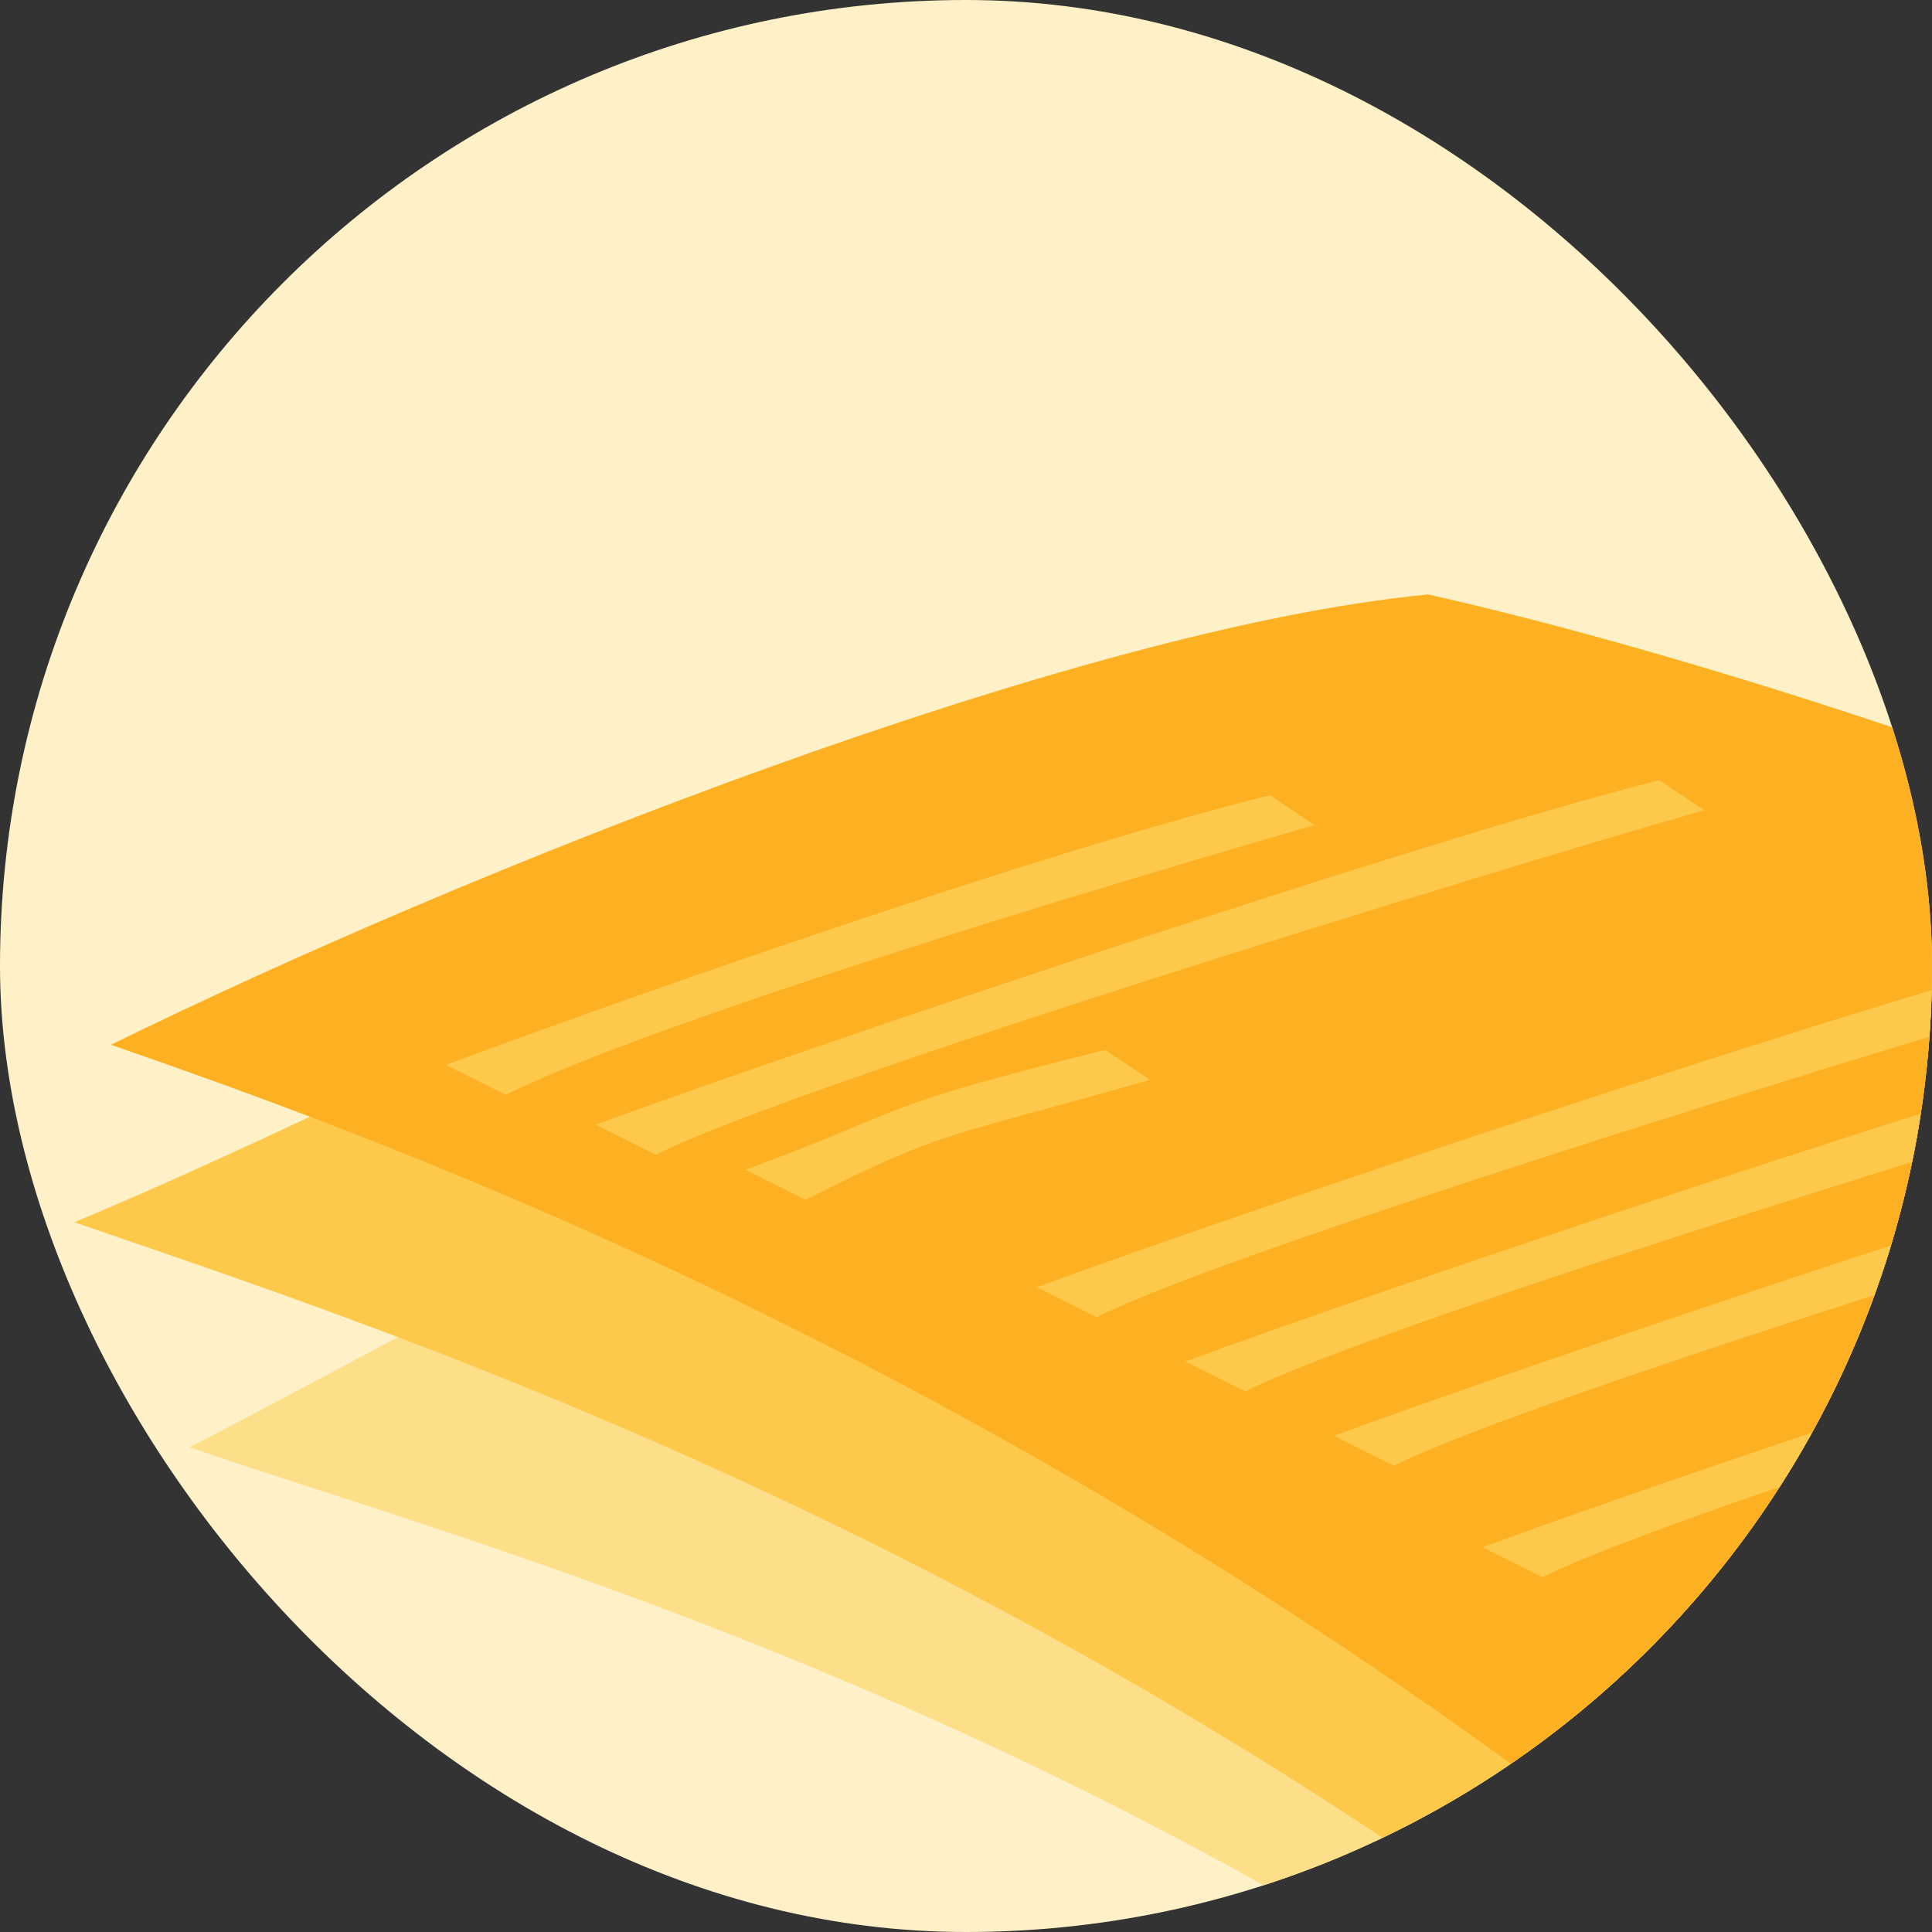 <svg width="40" height="40" viewBox="0 0 40 40" fill="none" xmlns="http://www.w3.org/2000/svg">
<rect x="0" y="0" width="40" height="40" fill="#333333" stroke="none"/>
<g clip-path="url(#clip0_15497_18815)">
<rect width="40" height="40" rx="20" fill="#FEF0C7"/>
<path d="M25.75 20.118C21.971 19.991 10.221 26.701 3.928 29.965C10.807 32.343 27.176 36.489 42.04 50.769C47.136 46.734 60.921 38.356 68.555 35.967C57.556 25.987 33.943 21.958 25.75 20.118Z" fill="#FEDF89"/>
<path d="M25.432 15.57C21.283 15.431 8.843 22.275 1.539 25.305C9.092 27.916 25.84 33.228 42.157 48.904C47.751 44.475 62.922 36.802 70.886 33.869C58.812 22.913 34.426 17.591 25.432 15.57Z" fill="#FEC84B"/>
<path d="M29.57 12.308C22.227 13.007 9.523 18.077 2.297 21.632C9.849 24.242 26.364 30.373 42.681 46.049C46.504 42.04 63.389 35.171 71.353 32.238C59.278 21.282 38.563 14.328 29.57 12.308Z" fill="#FDB022"/>
<path d="M26.291 16.464C21.328 17.705 12.85 20.703 9.231 22.047L10.472 22.667C13.45 21.178 22.879 18.325 27.221 17.084L26.291 16.464Z" fill="#FEC84B"/>
<path d="M34.355 16.153C29.393 17.394 15.952 21.943 12.333 23.287L13.574 23.908C16.551 22.419 30.943 18.014 35.286 16.774L34.355 16.153Z" fill="#FEC84B"/>
<path d="M43.487 19.517C38.524 20.757 25.084 25.306 21.465 26.651L22.706 27.271C25.683 25.782 40.075 21.378 44.418 20.137L43.487 19.517Z" fill="#FEC84B"/>
<path d="M46.564 21.054C41.602 22.294 28.161 26.844 24.542 28.188L25.783 28.808C28.76 27.319 43.152 22.915 47.495 21.674L46.564 21.054Z" fill="#FEC84B"/>
<path d="M49.641 22.593C44.678 23.834 31.237 28.383 27.618 29.727L28.859 30.347C31.837 28.858 46.229 24.454 50.571 23.213L49.641 22.593Z" fill="#FEC84B"/>
<path d="M52.718 24.9C47.755 26.141 34.314 30.69 30.695 32.034L31.936 32.655C34.914 31.166 49.306 26.761 53.648 25.521L52.718 24.9Z" fill="#FEC84B"/>
<path d="M22.88 21.737C17.917 22.978 19.054 22.875 15.435 24.219L16.676 24.839C19.654 23.35 19.468 23.598 23.81 22.358L22.88 21.737Z" fill="#FEC84B"/>
</g>
<defs>
<clipPath id="clip0_15497_18815">
<rect width="40" height="40" rx="20" fill="white"/>
</clipPath>
</defs>
</svg>
